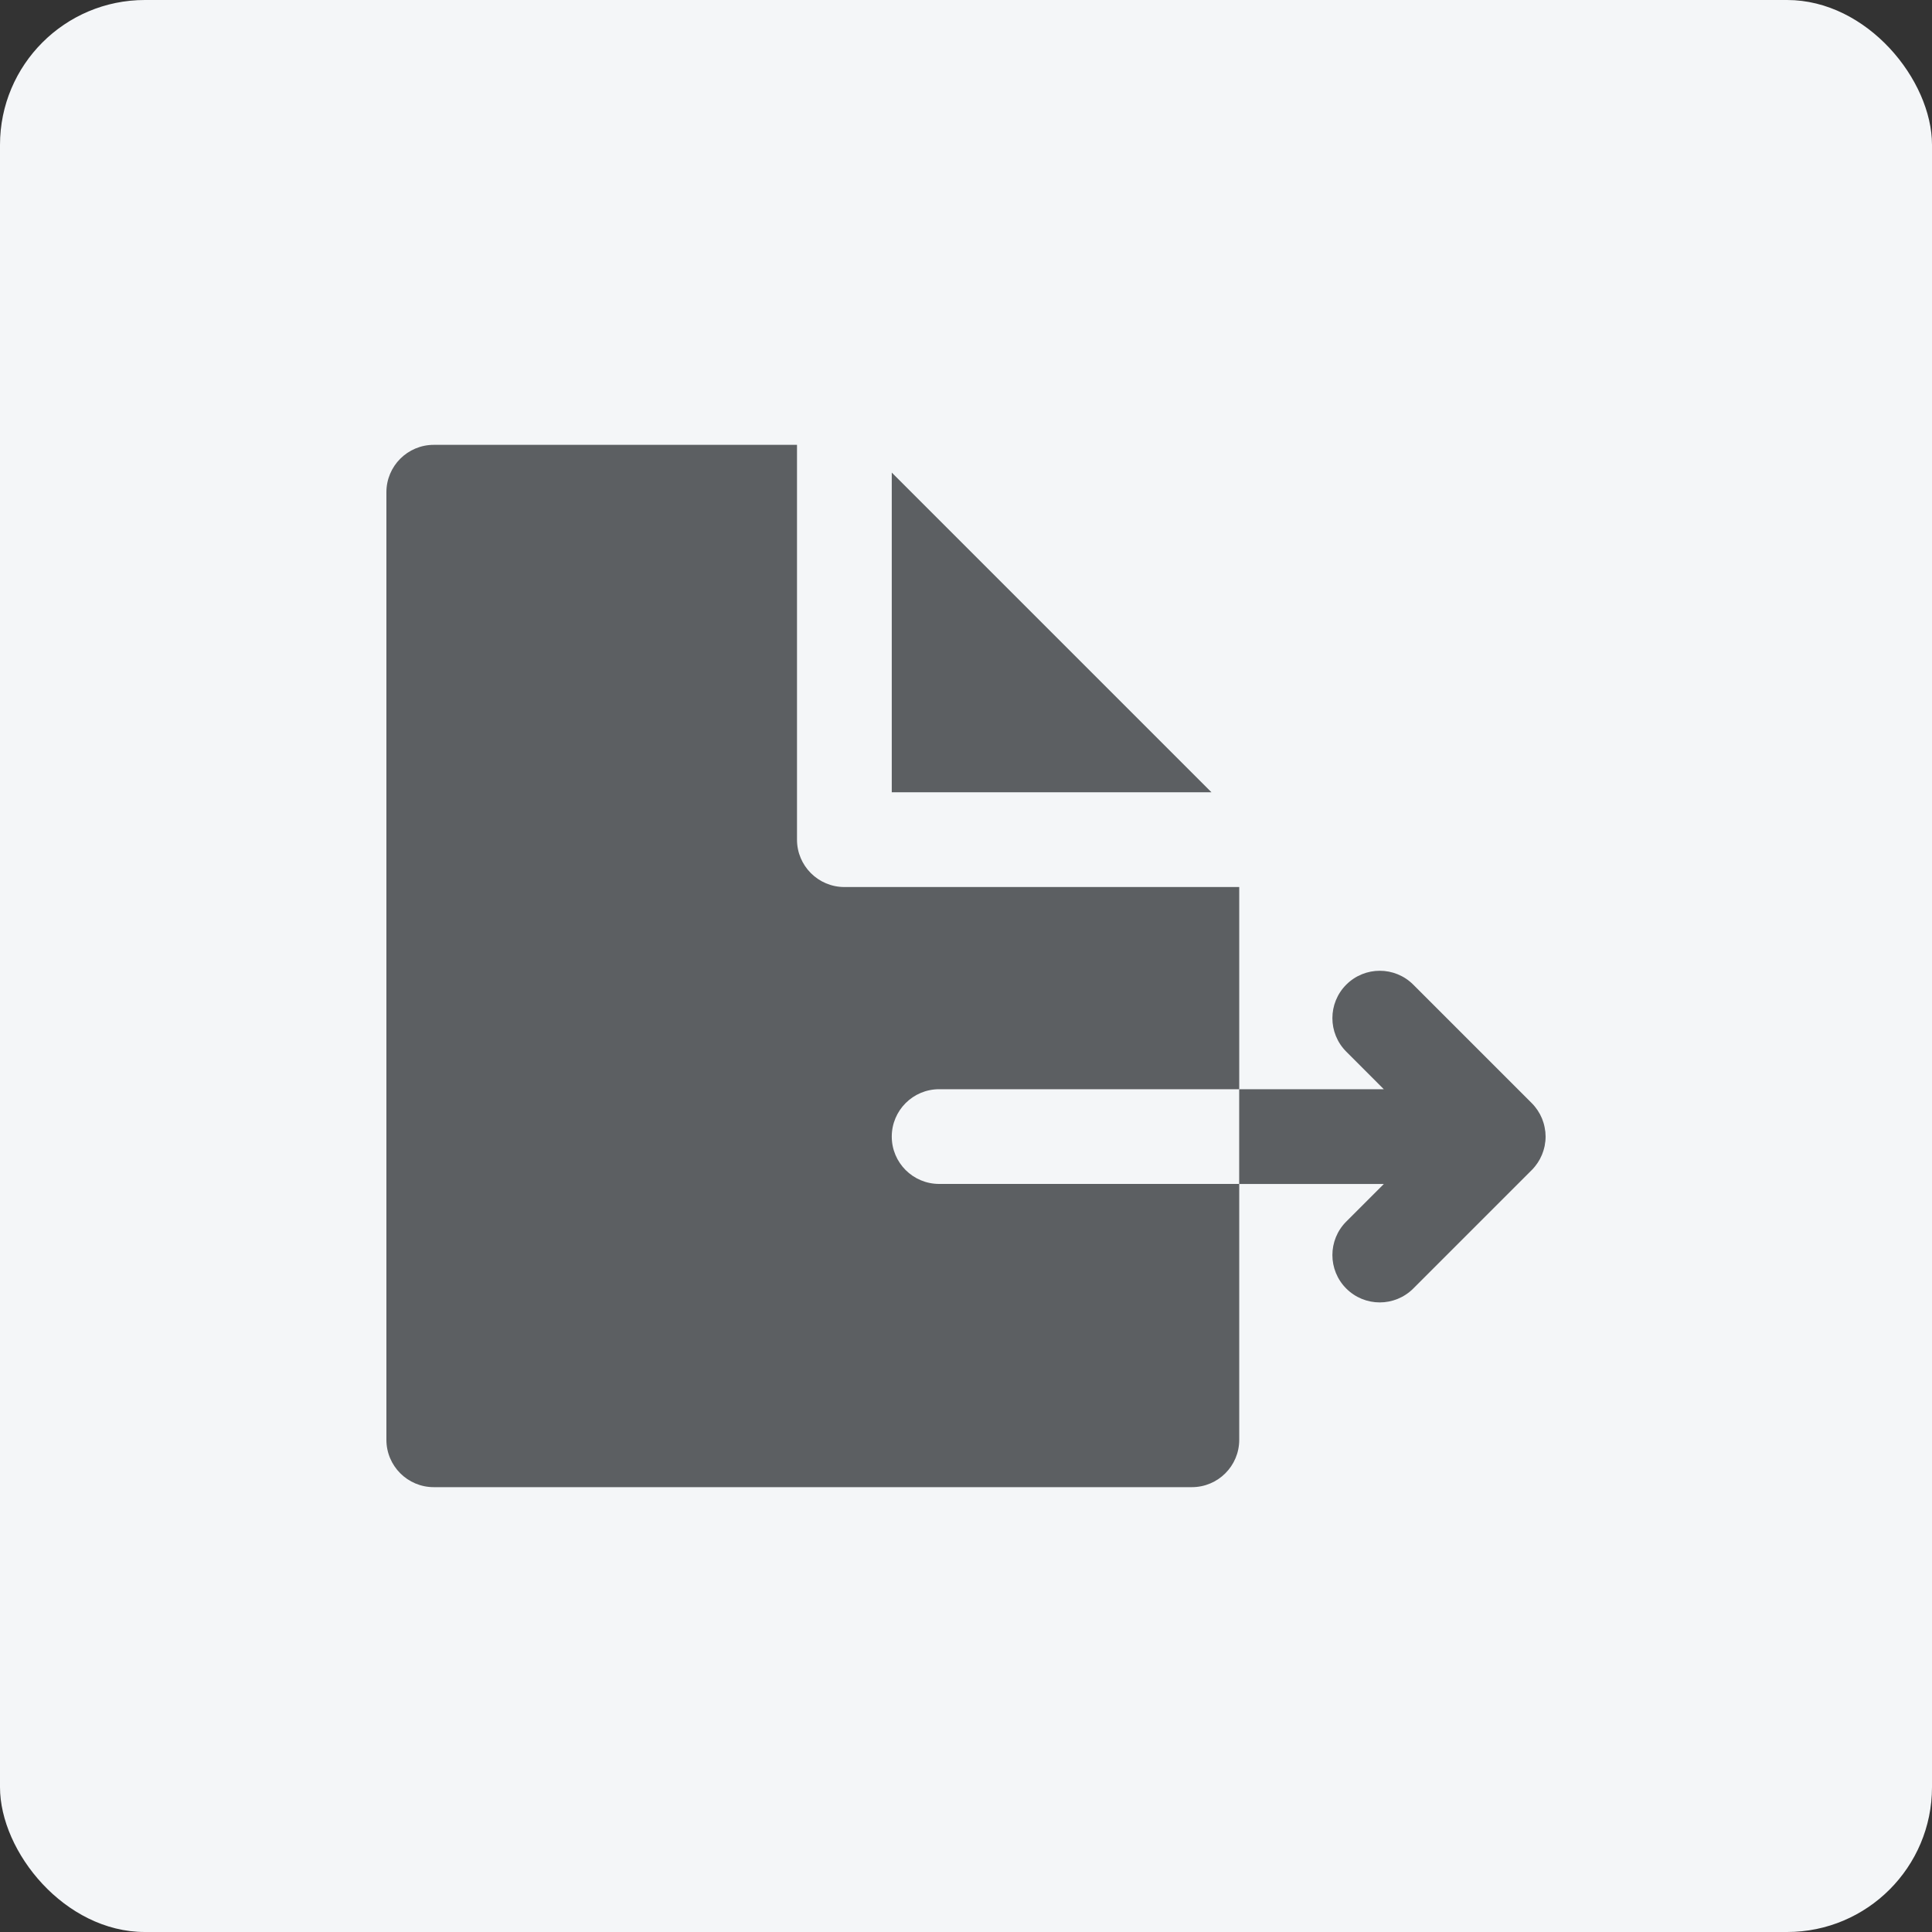 <svg width="40" height="40" viewBox="0 0 40 40" fill="none" xmlns="http://www.w3.org/2000/svg">
<rect x="0" y="0" width="40" height="40" fill="#333333" stroke="none"/>
<rect width="40" height="40" rx="3" fill="#F4F6F8"/>
<path d="M19.444 24.512C18.902 24.512 18.463 24.073 18.463 23.532C18.463 22.99 18.902 22.551 19.444 22.551L23.695 22.551H25.657V21.504V18.365H23.695H22.308H17.482C16.941 18.365 16.501 17.926 16.501 17.384V12.559V11.172V9.21H8.981C8.439 9.21 8 9.649 8 10.191V29.809C8 30.351 8.439 30.79 8.981 30.79H24.676C25.218 30.79 25.657 30.351 25.657 29.809V26.518V24.512H23.695L19.444 24.512Z" fill="#5C5F62"/>
<path d="M31.995 23.435C31.993 23.42 31.991 23.406 31.988 23.392C31.986 23.375 31.984 23.357 31.98 23.34C31.977 23.324 31.973 23.308 31.969 23.291C31.965 23.277 31.962 23.262 31.957 23.247C31.952 23.231 31.947 23.216 31.941 23.201C31.936 23.186 31.931 23.171 31.925 23.157C31.919 23.142 31.912 23.128 31.905 23.114C31.898 23.099 31.892 23.084 31.884 23.07C31.876 23.056 31.868 23.043 31.86 23.03C31.852 23.016 31.844 23.001 31.834 22.987C31.825 22.973 31.814 22.959 31.804 22.946C31.795 22.934 31.787 22.922 31.777 22.91C31.758 22.886 31.737 22.863 31.715 22.841C31.714 22.84 31.713 22.839 31.712 22.838L29.26 20.386C28.877 20.003 28.256 20.003 27.873 20.386C27.49 20.769 27.49 21.39 27.873 21.773L28.65 22.551H27.366H25.656V24.513H26.494H28.651L27.873 25.291C27.49 25.674 27.49 26.295 27.873 26.678C28.064 26.869 28.315 26.965 28.566 26.965C28.817 26.965 29.068 26.869 29.26 26.678L31.712 24.226C31.713 24.225 31.713 24.224 31.714 24.224C31.736 24.202 31.757 24.178 31.777 24.154C31.787 24.142 31.795 24.13 31.804 24.118C31.814 24.104 31.825 24.091 31.834 24.077C31.844 24.062 31.852 24.048 31.861 24.033C31.868 24.02 31.876 24.008 31.884 23.994C31.892 23.98 31.898 23.964 31.905 23.949C31.912 23.936 31.919 23.922 31.925 23.907C31.931 23.893 31.936 23.878 31.941 23.863C31.947 23.848 31.953 23.832 31.957 23.817C31.962 23.802 31.965 23.787 31.969 23.772C31.973 23.756 31.977 23.74 31.981 23.724C31.984 23.706 31.986 23.689 31.988 23.672C31.991 23.658 31.993 23.643 31.995 23.629C31.998 23.597 32 23.565 32 23.533C32 23.533 32 23.532 32 23.532C32 23.531 32 23.531 32 23.53C31.999 23.498 31.998 23.467 31.995 23.435Z" fill="#5C5F62"/>
<path d="M25.082 16.403L18.463 9.784V12.559V16.403H22.307H25.082Z" fill="#5C5F62"/>
</svg>
